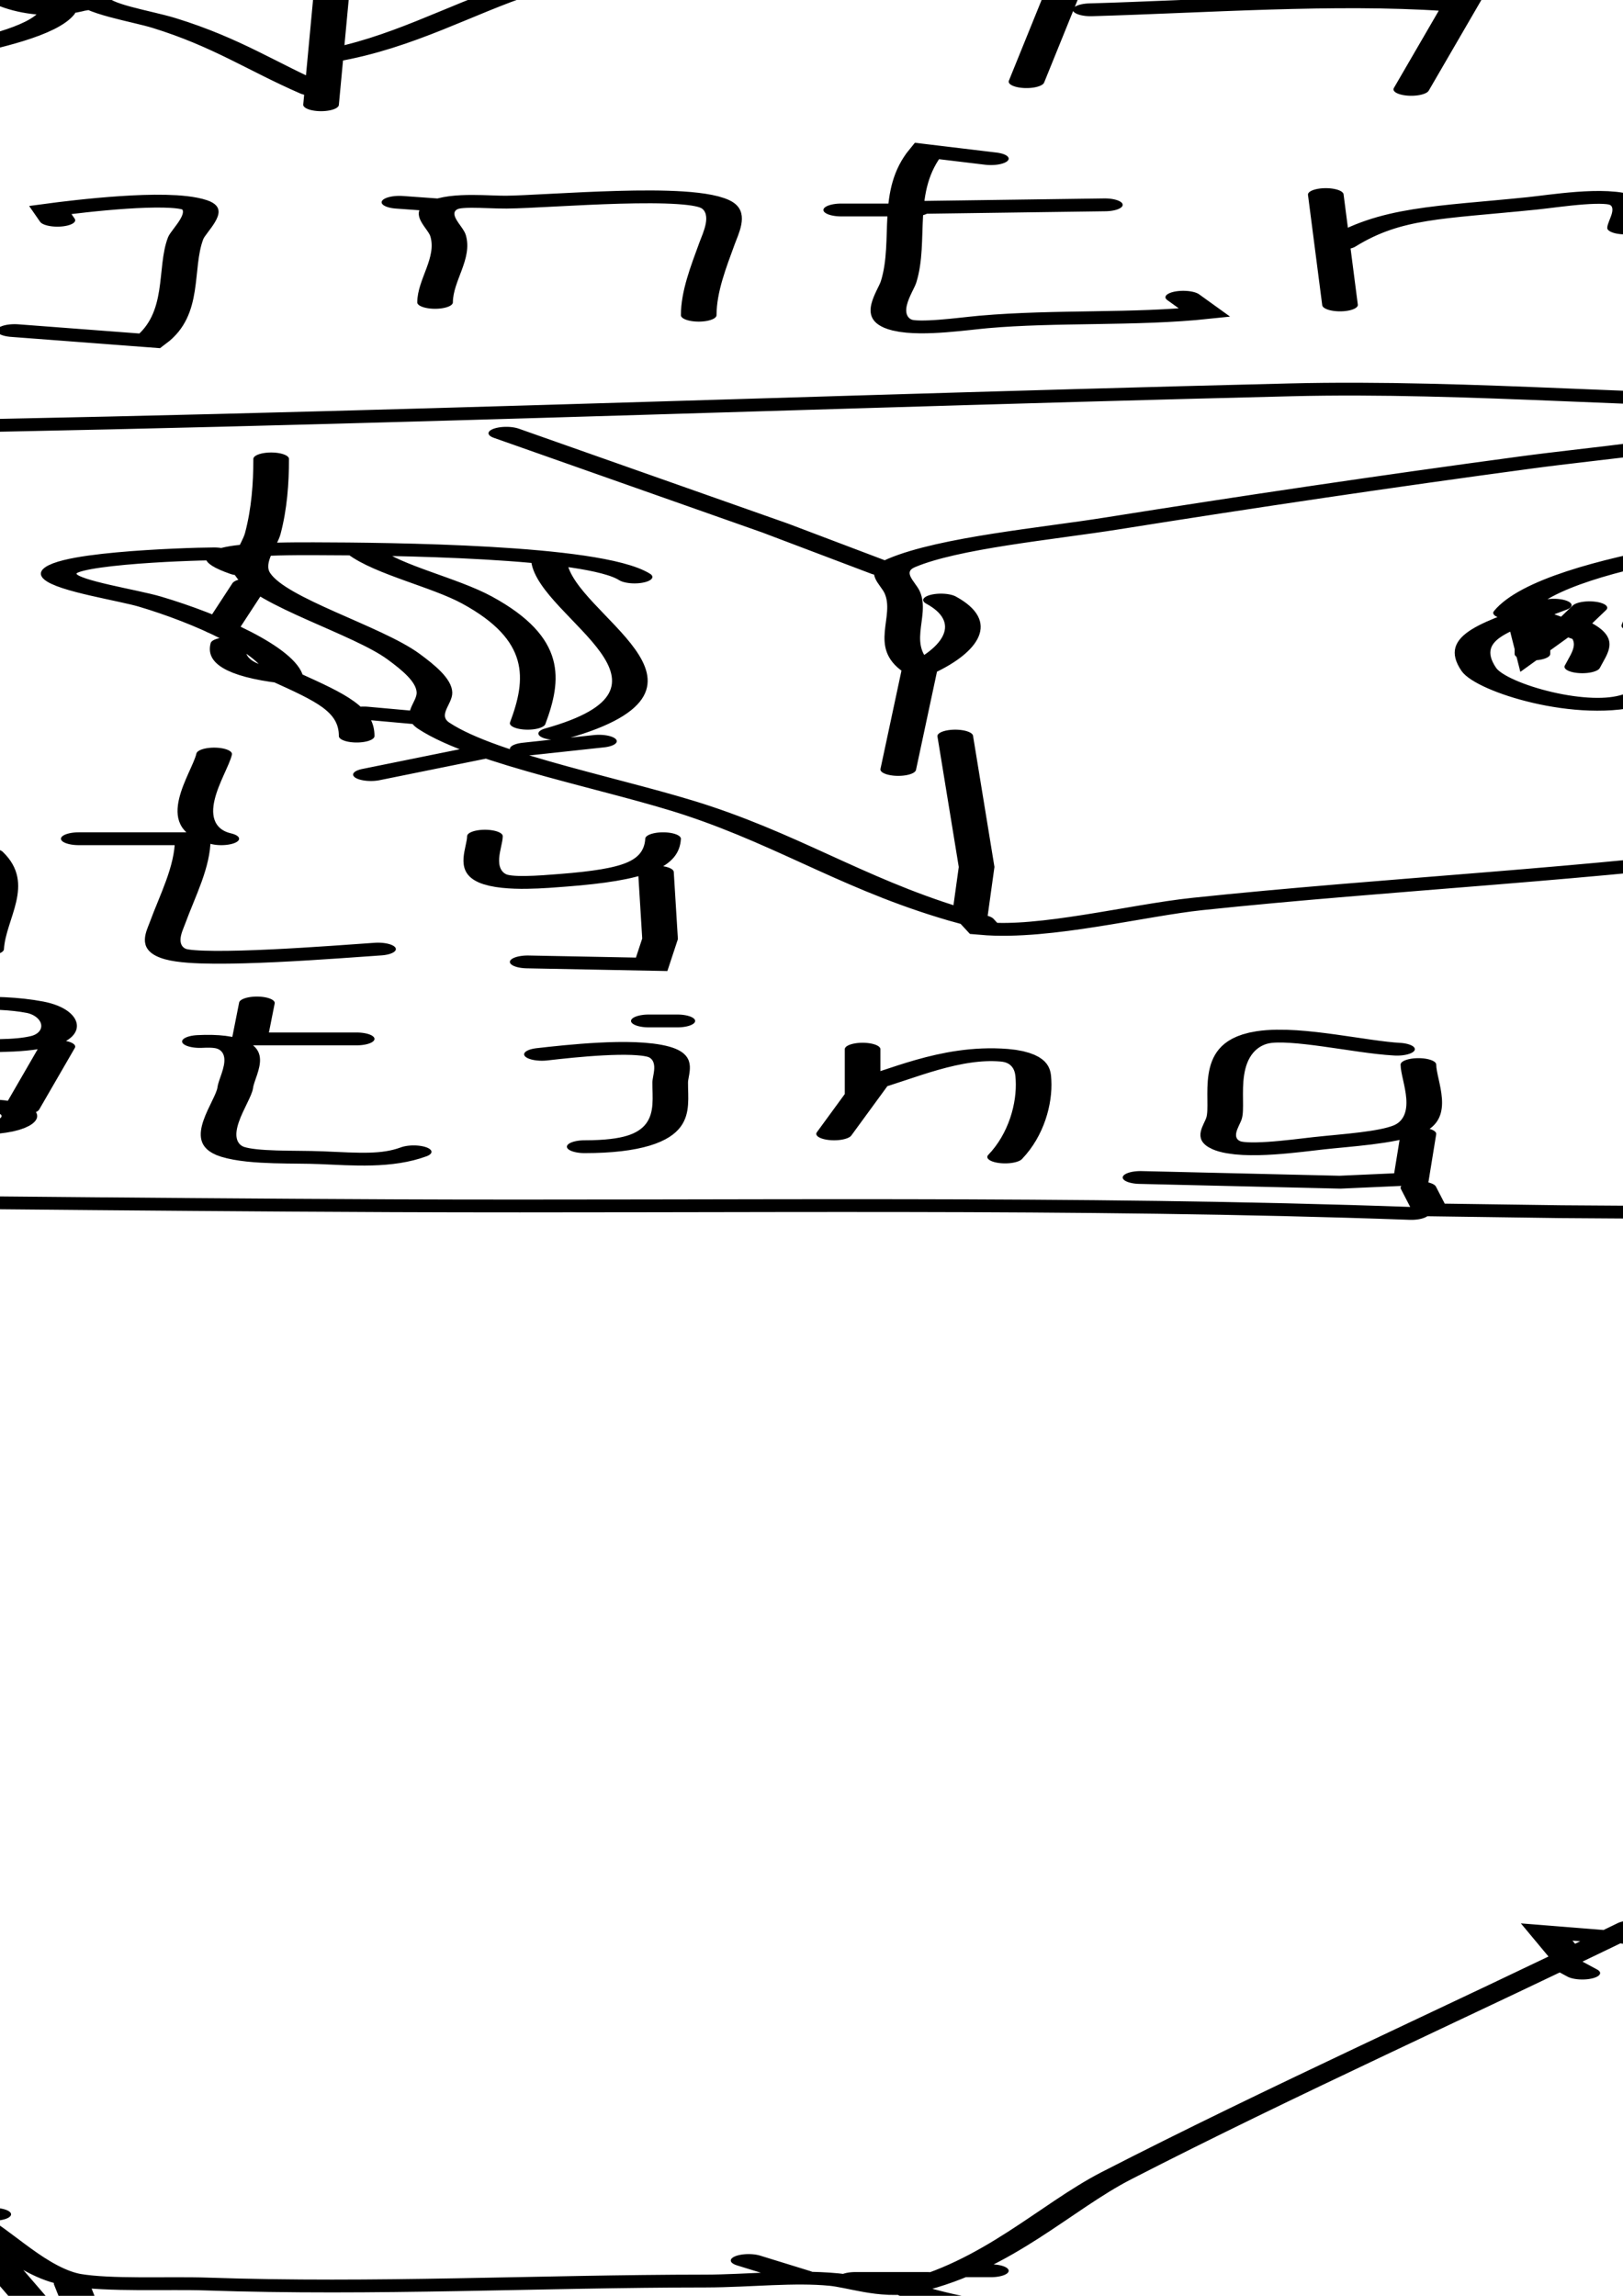 <svg xmlns="http://www.w3.org/2000/svg" xmlns:svg="http://www.w3.org/2000/svg" xmlns:sodipodi="http://sodipodi.sourceforge.net/DTD/sodipodi-0.dtd" xmlns:inkscape="http://www.inkscape.org/namespaces/inkscape" xmlns:xlink="http://www.w3.org/1999/xlink" width="210mm" height="297mm" viewBox="0 0 210 297">
  <sodipodi:namedview/><g inkscape:label="Ebene 1" inkscape:groupmode="layer" id="layer1">
    </g>
<path style="fill:none;stroke:#000000;stroke-linecap:round;stroke-width:5.0" d="M98 3L106 3M773 11C771.677 8.552 773.304 2.873 777.058 3.751C781.875 4.879 784.025 10.574 789.015 11.846C814.423 18.328 839.638 21.71 861 39C872.516 26.386 889.195 16.243 905 9.9C908.435 8.522 917.891 2.513 921.142 5.647C925.058 9.421 924.218 21.027 923.911 26C923.775 28.206 922.546 32.175 925.333 33.227C930.369 35.128 937.543 32.367 943 33.966C965.194 40.471 987.211 51.923 1006 65L1020 13M397 4C397 23.748 392.498 43.265 392.015 63C390.005 145.013 393.993 227.046 391.985 309C390.375 374.739 382.787 440.196 382.004 506C381.222 571.729 382.165 638.368 385.039 704C387.088 750.784 390.014 796.108 388 843C421.544 843 455.552 843.799 489 846.089C514.648 847.846 540.236 851.303 566 850.996C646.669 850.037 726.631 840.562 807 835.089C832.537 833.351 858.478 840.422 884 839.741C892.156 839.523 899.191 837.113 907 836M122 33L112 22C121.456 19.205 134.326 20.74 144 22.147C147.055 22.591 149.855 25.002 153 24.542C168.04 22.346 181.449 7.066 197 5M1 28C7.554 21.446 16.09 8.715 25 6M768 47L762 11L783 11M64 11C53.956 42.74 45.941 74.291 44.209 108C43.734 117.24 45.974 126.726 46 136C31.561 133.426 14.187 124.03 2 116M1048 11C1053.4 12.838 1056.86 16.363 1058 22C1063.34 22.779 1067.51 27.723 1073 27.294C1090.39 25.935 1107.81 12.624 1126 18C1121.79 26.808 1107.93 31.889 1099 34.562C1095.49 35.612 1088.52 35.903 1086.02 38.795C1083.69 41.502 1084.18 47.619 1083.54 51C1082.15 58.364 1079.36 65.493 1075.66 72C1057.1 104.651 1026.2 138.692 993 156.691C953.794 177.945 912.888 167.202 871 169.039C855.613 169.714 842.113 178.237 827 179.699C814.583 180.901 803.064 174.392 790.34 180.306C784.138 183.188 782.475 191.844 776 195C776.147 193.045 777.655 187.515 774.667 187.022C769.375 186.149 766.418 194.249 761 193.716C755.091 193.135 749.146 187.732 744 185.134C730.13 178.134 715.45 171.967 703 162.497C676.919 142.66 647.768 128.232 621 109.561C589.503 87.591 560.655 62.578 526 45.248C506.791 35.642 473.914 19.522 452 26C458.454 33.504 472.866 35.438 482 38.692C498.205 44.466 514.595 53.851 530 61.587C557.397 75.346 580.672 96.946 607 112.548C621.651 121.23 635.919 131.235 651 139.11C666.883 147.404 681.269 152.466 695 165C679.767 178.298 660.638 193.478 649 210L652 211M253 133L219 155C219.612 125.51 233.233 89.404 245.745 63C249.839 54.359 248.297 46.342 255.425 39.097C267.643 26.678 292.881 18.342 309 12M772 12L767 32M789 14L799 31L808 26L802 35L812 38M1056 15C1064.32 12.54 1083.98 11.804 1087 22M69 18C82.102 19.034 100.478 15.941 112 23M816 18L808 26M1039 18C1045.65 19.522 1051.52 26.192 1058 22M151 19L149 24M63 21C59.693 54.213 50.998 86.244 51 120C51 126.135 53.667 133.125 52.929 139C52.355 143.571 47.833 147.239 51.773 151.667C54.909 155.192 64.472 153.534 69 154.53C74.414 155.721 90.839 166.213 95.247 163.84C98.434 162.124 100.962 155.882 103.13 153C108.434 145.953 114.16 140.514 121 135M442 24L452 27M1055 25C1064.01 31.413 1073.94 36.509 1085 38M1086 25L1086 37M150 26C145.211 31.389 139.901 43.651 138.863 50.91C138.416 54.034 140.488 56.759 140.138 60.004C138.836 72.062 136.041 83.99 134.272 96C133.15 103.612 133.316 112.463 129 119C123.185 99.326 134.466 74.62 137 55M259 35L269 26M1051 26L1026 44.511L1010 55M738 84C732.273 84.016 727.901 84.465 724 89C735.533 94.055 741.308 83.542 747.73 76C762.391 58.781 781.927 46.741 798 31C801.42 37.233 795.806 40.584 793 46L807 39M894 34C901.594 29.811 911.895 31.107 913 41L894 35C885.546 50.875 896.849 49.681 907 58L899 64L904 60M126 41L145 32M890 48C885.341 54.519 872.707 77.468 862.319 73.307C859.425 72.148 860.384 68.332 860.805 66C861.956 59.62 861.588 43.85 866.318 39.449C872.698 33.513 883.366 43.493 889 46M862 38L864 40M860 39L855 43M245 43L251 42M914 42C917.493 54.153 932.658 55.688 932.985 71C933.467 93.599 916.402 110.263 897 118.573C882.239 124.895 866.992 125.833 852 130.749C839.479 134.855 827.116 142.748 817 151.084C811.788 155.379 804.992 159.859 802 166C813.611 165.48 823.129 154.75 834 151.103C840.777 148.83 848.195 149.096 855 146.907C883.66 137.691 919.294 117.939 936.492 93C945.568 79.838 949.559 57.829 934.999 47.055C931.519 44.48 926.521 41.642 922 42.322C909.835 44.152 908.485 61.27 922 53M253 44L248 51M141 46L141 55M793 46L752 89M903 47L911 49M235 48L248 51M245 51C241.262 67.486 229.248 82.531 224.205 99C219.885 113.111 216.486 127.447 214.08 142C212.933 148.94 213.491 157.429 211.312 164C208.259 173.209 200.313 180.774 196.66 190C194.958 194.297 192.901 198.928 198.058 201.702C204.22 205.017 207.529 197.646 209.629 193.001C215.596 179.797 228.559 166.335 241 158.931C247.565 155.023 256.944 152.934 261 161M251 51C258.9 55.314 271.958 54.772 281 56.285C299.796 59.433 320.495 63.241 338 71M894 54L900 60M258 55L325 96M911 55L908 58M860 90L898 65M779 74L822 79.168L846.896 87.968L859 74M798 76C804.263 80.791 824.216 86.641 832 85M858 79L855 94L848 89M375 85L392 86M742 85C744.898 88.427 744.524 93.148 747.028 96.143C751.388 101.357 760.579 99.241 762.678 108.001C766.037 122.021 747.695 138.234 742.309 150C735.728 164.374 741.538 170.191 744 184M388 87C381.65 92.218 371.268 97.414 363 98M833 87L836 86M55 137C67.734 119.486 77.08 98.659 97 88M744 99C741.788 103.742 734.403 113.069 728.109 109.929C722.844 107.303 723.938 99.635 729.055 97.603C734.484 95.448 740.407 98.931 746 97M366 99C353.239 134.057 341.86 168.917 331.573 205C326.774 221.831 320.288 240.515 318.674 257.981C318.048 264.754 327.599 262.785 332 265.228C337.262 268.15 341.124 273.373 344.799 278C346.969 280.731 350.532 284.162 348.339 287.83C337.332 306.241 322.793 323.583 311.228 342C303.723 353.951 295.858 371.19 283.829 379.216C278.344 382.876 275.932 377.232 270.985 375.653C266.756 374.303 262.104 375.49 258 376.721C237.575 382.848 216.629 394.714 198 405.098C192.48 408.175 181.07 413.664 177.904 419.21C175.897 422.724 177.998 429.967 178 434C178.005 446.161 173.509 460.189 177 472L191 462C189.085 466.942 185.771 472.119 180 471M312 242C311.492 228.214 317.104 212.966 321.33 200C327.454 181.211 333.127 162.129 341.091 144C344.901 135.326 349.361 119.739 358 115M129 119C129 129.278 128.013 146.755 133.028 155.83C138.904 166.464 151.825 171.066 160.985 177.789C172.696 186.382 178.194 195.797 193 200M68 152L97 120M21 135C11.854 144.372 14.293 150.86 11.214 162C9.439 168.425 5.229 173.331 2 179M47 137L48 139L53 138M11 149C4.716 145.039 6.882 135.593 15 142M48 139L50 145M128 140C126.361 148.796 126 157.076 126 166C126 168.787 126.957 174.07 124.972 176.353C122.631 179.047 118.001 175.377 115 176.356C110.672 177.769 107.178 182.933 104 185.981C100.387 189.446 87.136 204.64 81.527 200.212C78.02 197.444 81.559 191.968 84.133 190.059C88.689 186.683 91.9 187.742 96 191M49 148C42.902 156.539 27.93 175.79 43 181L45 177M1 149L7 149M115 175C103.844 167.211 116.542 157.294 125 152M64 155C61.852 163.281 52.24 169.889 54 179L63 172M218 156C215.602 163.172 214.284 172.534 216 180M599 169C597.945 167.582 596.611 166.198 595.688 164.69C588.097 152.281 615.08 157.854 609.863 167.511C608.124 170.73 603.243 169.608 600.424 170.944C594.227 173.883 591.272 178.559 590 185L606 172M213 162L215 162M93 165C91.293 172.263 80.15 180.425 87 187M96 165L107 171M802 166C797.544 169.629 792.576 172.944 792 179M211 170L211 186M105 171L95 189M311 195C300.883 199.034 291.981 205.684 284.17 213.286C281.224 216.152 277.226 223.421 272.83 223.898C260.618 225.224 256.751 214.033 263.015 206C272.564 193.756 291.557 172.786 308 171M789 180L787 178L791 176M35 177C30.375 178.705 5.062 181.912 13 191M560 202C555.757 198.927 561.016 195.007 564.001 192.76C571.487 187.124 581.684 179.662 591 178M33 179L33 189L42 181M777 187L787 180M43 181C48.29 190.963 35.608 208.002 25.004 209.127C12.599 210.443 21.327 195.875 25 192M78 184L83 184M680 192L696 184M814 196L830 202C821.576 204.419 811.682 198.847 805 194C837.347 164.966 884.967 204.079 917 213C913.887 214.812 913.113 214.812 910 213M215 185C225.366 197.72 242.523 207.368 256 217M590 185C581.58 194.526 579.176 205.004 574.996 216.999C573.69 220.746 570.722 224.13 570.144 228.039C567.925 243.059 571.387 260.626 571 276C591.824 272.975 614.946 257.366 628.83 242C631.137 239.447 643.067 228.256 640.824 224.698C638.937 221.703 629.84 230.826 626 230L648 209M81 186L81 190M691 187C686.059 197.595 674.071 205.704 666.039 214.004C646.181 234.525 627.512 258.555 603 273.529C592.897 279.702 577.487 286.13 566 280L571 276M573 198L581 194M764 194C768.223 196.349 771.652 197.391 776 195M779 195L805 194M209 195L213 209M441 231L471 240C469.433 234.139 458.207 231.115 458.207 226.96C458.207 222.063 473.309 215.338 477 212.709C486.604 205.869 499.692 196.464 512 195.731C523.306 195.057 539.922 205.972 548 213C538.586 222.836 519.157 238.723 516 252C531.548 250.407 555.645 233.016 565 221L549 213M773 198L770 205M192 200L189 218L178 218M533 202C539.416 198.708 549.328 200.918 556 203M830 202C842.524 204.871 855.212 209.126 868 210.636C872.932 211.218 877.973 209.692 883 210.17C890.367 210.87 900.319 214.51 907 211M555 203L551 209L542 207M203 204L199 220L208 207L204 204M208 207L211 207M655 208L657 207M551 209L551 211M872 211C881.237 217.123 906.26 222.175 917 219L915 216M650 212L641 223M917 213C929.077 214.626 940.885 218.226 953 219.714C966.194 221.334 979.342 220.809 992 225.929C1008.14 232.456 1022.83 244.818 1037 254.72C1049.59 263.516 1064.26 278.843 1061.78 296C1059.71 310.346 1039 326.746 1027 333.088C1014.29 339.803 997.093 343.734 983 340.5C973.9 338.412 965.355 332.849 956 332.093C942.686 331.018 934.16 334.888 923.004 341.731C919.946 343.607 917.284 347.166 913.911 348.323C906.721 350.789 899.678 347.196 893 352L896.708 367.714L915 385L873 413C879.98 423.609 890.612 436.921 905.911 434.995C911.738 434.261 918.157 428.308 924 426.334C929.911 424.337 940.634 423.507 944 418C933.15 415.417 920.755 417.07 910 419.499C906.831 420.215 900.802 420.719 898.732 423.514C897.096 425.724 898.707 429.525 899 432M151 214L146.343 223.586L131.523 235.286L127.387 247L104 272M126 230L148 216M256 217C253.217 220.897 244.553 231.688 247.133 236.698C250.979 244.166 266.645 244.481 265.767 256.001C265.468 259.93 262.912 263.111 260.406 265.957C258.052 268.63 255.386 270.806 252 272.03C231.129 279.578 219.946 247.14 242 244C242.573 256.34 257.02 261.32 259 247M195 230C192.795 228.075 188.604 224.878 189.792 221.361C191.038 217.673 196.047 222.04 196.674 224.044C197.71 227.358 195.183 234.2 195 238C201.343 237.352 204.31 231.649 208 227M917 219L919 219M200 220L197 223M195 238C191.521 241.477 188.134 245.175 184 247.892C160.6 263.268 157.943 222.225 180 223M140 224L142 226M50 233L47 232L66 225M272 225L259 245M275 225C284.856 231.269 299.501 238.95 311 241M199 228L197 234M586 268C594.163 257.169 609.876 230.02 625 230M923 247C922.571 243.994 922.304 240.968 923.232 238.005C928.317 221.771 961.416 236.799 944.891 252.863C942.901 254.798 940.6 255.924 938 256.801C934.102 258.116 930.07 258.576 926 259C925.672 255.865 925.855 248.853 921.775 248.086C916.427 247.08 905.41 256.205 901 259.1C883.746 270.43 860.331 277.475 846 293C865.369 303.337 884.677 283.321 892 266M49 234C41.84 240.531 23.914 256.136 14 255C21.583 244.705 35.189 238.376 46 232M940 234C945.491 241.813 942.904 247.557 938 255M917 247C915.24 241.316 917.195 237.644 923 236M97 252C101.985 241.537 118.272 237.365 129 238M246 237L234 245M55 299C41.534 299.278 21.504 309.091 9 304C17.847 285.088 21.901 263.622 43 254.504C51.407 250.871 60.384 251.498 69 248.957C73.029 247.768 90.041 236.326 92.933 239.708C94.981 242.103 92.473 248.089 92.599 251C92.982 259.863 101.151 277.045 95.397 284.856C87.802 295.164 68.307 292.751 58.09 297.546C51.561 300.609 45.255 309.946 40 314.961C29.546 324.936 15.229 336.113 2 342M243 240L243 243M471 240C477.968 245.768 486.548 251.229 495 254.536C500.854 256.827 510.073 257.974 514.721 262.328C519.235 266.555 518.775 274.371 519.039 280C519.708 294.218 521.992 304.838 512 317L510.961 297L509 261M516 252L513 255M926 253L931 258M14 255L2 264M566 280L544 289L552 268L537 258C546.513 251.158 552.258 258.081 555 267L570 270M257 257L260 265M537 259C534.39 261.753 530.901 264.945 530.608 268.999C530.118 275.786 537.613 279.39 543 277L543 265M507 260L429 312.424L405 333L391 345M885 279L925 260M554 266L552 268M305 288C308.176 283.736 307.52 279.207 310.13 275.167C311.991 272.285 324.461 272.457 325.079 276.314C326.007 282.114 309.032 289.356 305 288M572 272L577 273M316 274L311 284M1069 275C1071.54 288.679 1078.26 310.823 1070.82 323.895C1065.6 333.083 1039.73 336.325 1030 338.257C1012.56 341.721 995.987 351.544 978 351.985C957.861 352.48 937.942 342.94 918 349L935.031 367L939.437 386L944.277 396L945 417M543 277L548 278M551 279L554 280M61 296C64.126 289.298 72.353 281.329 80 280.218C88.812 278.937 101.1 285.961 99.656 296C98.34 305.142 91.955 314.193 87.424 322C74.73 343.872 58.88 359.462 42.076 378.001C36.512 384.138 31.118 399.467 23.815 402.914C18.973 405.198 14.616 397.992 12 395L2 406M169 378L174 379L168 402C176.338 399.729 183.894 390.856 189.996 384.961C201.345 373.997 211.341 361.538 222.09 350C229.443 342.106 238.285 334.91 243 325C215.911 331.212 200.666 361.232 177.576 374.192C164.177 381.712 148.245 379 133 379C119.119 379 104.414 380.066 95 368C102.329 363.129 106.089 355.284 112.039 349C131.211 328.754 148.816 306.28 173 291.8C183.327 285.617 199.509 276.764 211.999 281.109C219.381 283.677 223.158 291.711 229 296.536C239.409 305.133 250.171 304.618 251 319C257.318 317.142 266.916 308.63 273.772 311.607C279.974 314.301 277.336 334.911 279 341C289.331 334.654 303.815 325.857 306.61 313C309.16 301.27 299.314 291.265 289 288.092C273.696 283.383 257.918 285.79 247 299M292 289C296.587 285.244 300.434 283.079 306 286M878 286L888.671 291.314L898.194 312L907 342C896.872 340.194 887.533 333.654 878 329.927C867.994 326.015 857.395 327.487 847 327.74C843.849 327.817 840.001 326.398 837 327.198C827.057 329.845 822.217 341.427 813 345L817 343M813 345C796.679 360.033 774.796 370.009 752 367.83C737.912 366.484 725.264 360.66 711 361.015C701.713 361.246 692.412 363.528 684 367.12C682.133 367.917 677.373 369.548 676.346 366.643C675.034 362.935 681.633 358.765 684 357.015C693.461 350.018 703.057 343.347 713 337.053C734.168 323.654 756.15 310.995 779 300.694C787.626 296.806 797.598 290.248 807 288.78C818.821 286.934 832.833 293.992 845 294M300 293L305 289M543 290L532 302C537.343 302.731 542.084 299.611 542 294M870 295L879 294M862 299L839 326M532 302L521 308M10 305L1 308M7 308L1 333M512 318L506.351 341L475 373C480.037 373.295 483.857 369.582 488 366.953C497.065 361.201 510.211 355.52 508 343M250 319L243 325M281 334L280 335M865 344C856.11 337.63 847.088 345.894 839 350L838 349C841.46 340.747 847.403 334.407 857 334.59C866.935 334.78 870.453 347.721 866 355C868.694 356.107 872.372 355.82 874.701 357.617C877.31 359.63 877.892 362.965 881.058 364.487C884.725 366.249 890.465 365.663 892.972 369.419C894.749 372.081 896.898 385.484 891.852 385.694C885.155 385.974 877.142 375.929 874 371C863.921 379.664 859.257 397.566 856.575 410C855.606 414.491 853.032 421.606 856.553 425.57C861.968 431.665 872.325 429.13 879 428M818 339C820.885 340.154 819.53 338.486 820 336L821 336L822 336L823 336M815 340L818 339M279 341L287 376M5 342L43 378M907 342L910 347M868 343L885 349L877 352M850 350L864 345L865 354M893 352L888 349L896 349M916 348L918 350M885 349L888 349M839 350C835.181 358.232 837.173 367.913 848 368.694C852.656 369.03 857.337 366.407 862 366C860.731 375.503 846.922 385.277 860 392M856 350L862 352M839 352C846.387 364.734 851.529 364.673 860 352M843 360L857 355M1 357C1.855 366.735 8.386 374.42 14 382L25 372M866 357C864.213 365.589 874.148 364.407 869 357M792 361L783.889 371.015L786.424 389L794 432L834 398.946L853 383M838 363L841 361M872 362L876 363M837 363C829.517 369.027 814.569 374.287 810.194 383.04C807.124 389.182 808.903 401.857 808 409M865 363L862 366M874 364L874 371M735 366C725.446 371.099 709.594 369.637 699 369.235C693.773 369.037 689.49 370.038 685 367M775 367L783 370M1 369C2.671 375.297 5.498 386.907 14 383M677 369C673.865 378.03 660.638 384.782 653 390M475 373L412 429M177 376L174 379M43 378C57.816 392.816 75.052 404.832 93 415.6C100.899 420.339 109.824 426.364 119 428C118.179 412.177 101.689 400.327 101 385C107.349 389.567 111.697 396.336 118 401.1C130.421 410.488 154.652 415.389 167 403M166 380L163 405M287 380C287.008 392.356 289.047 408.055 295 419L306 414C301.866 411.39 299.393 412.324 295 414M97 381L100 385M757 410L724 385C734.107 381.804 746.133 383.033 752.945 392.015C755.959 395.99 760.692 405.198 755.682 409.396C748.495 415.418 732.518 406.505 724 409C727.913 413.344 731.899 413.722 737 411M14 384L25 391M9 385L2 396M711 385C721.203 387.227 740.437 398.221 743 409M718 387L724 385M915 385L937 386M15 386L12 394L18 388M928 387C931.62 390.162 935.62 390.98 940 389M655 390C665.069 395.812 679.699 398.72 691 401.599C695.861 402.837 699.851 404.417 704 401C700.001 398.135 697.443 397.878 693 400M445 478C462.94 466.167 482.636 460.745 502 452.714C520.076 445.218 537.385 434.87 554 424.576C570.796 414.168 589.993 393.875 611 393.354C630.027 392.882 651.225 400.588 670 403.753C676.224 404.802 687.99 411.21 690 402M724 393C721.179 398.593 710.058 400.565 704 401M306 414C323.947 406.065 342.398 400.683 362 397.59C369.629 396.387 378.921 394.222 386 398M599 400C617.936 403.516 637.799 406.311 657 408C664.843 408.69 672.039 412.007 679 407M710 401L723 408M824 459C814.033 458.816 822.029 449.295 824.975 445C831.007 436.208 837.821 427.991 843.565 419C847.242 413.243 850.869 405.352 857 402M703 404C707.847 408.113 713.115 410.092 719 407M166 407L175 419M690 408C720.811 416.679 752.311 429.563 784 433.046C795.565 434.316 807.717 439.214 809 452C803.441 449.116 794.513 443.596 794 437M165 409C164.668 416.729 163.67 425.939 174 419M304 411L311 411M573 413C571.821 410.685 571.303 409.97 574 410M757 410L785 431M494 453C515.729 434.48 545.007 423.324 570 410M808 412L807 413M299 455C300.21 459.092 298.768 465.317 301.603 468.682C305.71 473.557 327.45 472.719 334 473C329.933 454.018 317.832 446.096 300 454L294.925 435L285.752 422.015L291 416M295 419L286 424M127 433L139 442L127 454L122 433L142 421M944 422L938.942 447.995L935 461C937.806 458.597 938.342 457.455 937 454M885 427C888.992 424.049 892.098 423.304 897 424M188 487C192.517 479.653 197.075 469.691 202.572 463.326C208.329 456.659 218.507 452.927 226 448.576C244.366 437.91 261.822 424.109 284 425M119 428L121 432M807 428L807 442M150 429L139 442L150 449C139.012 455.684 130.045 456.426 130 472M887 430L898 446C904.091 442.514 908.585 447.163 914.847 446.383C921.14 445.598 913.043 440.536 911.001 439.928C908.073 439.057 906.336 437.964 904 436M292 431C287.677 437.79 283.522 445.377 280.865 453C280.124 455.125 278.095 460.122 281.333 461.211C286.18 462.843 294.321 456.348 299 455M794 432L794 434M909 435L912 438M114 448L110 448L121 437M901 437L901 443M896 442L900 439M150 441L146 444M2 454C3.876 450.68 17.761 440.096 19.079 449.228C20.014 455.713 6.84 462.911 2 465M116 446L117 446M145 446L143 449M898 446C898.001 451.385 897.798 463.247 901.059 467.556C906.714 475.026 919.588 475.533 923.396 486C927.279 496.672 912.399 511.244 905 517C901.97 512.571 900.055 507.825 895.985 504.13C880.22 489.819 860.427 503.749 844 510.203C837.925 512.59 820.278 515.345 819.993 523.016C819.654 532.143 821.984 553.342 829.225 559.667C832.072 562.155 835.581 561.339 839 560.87C852.292 559.044 856.135 551.685 858 539C852.375 539.001 833.202 538.555 830.328 544.433C828.291 548.6 831.349 554.113 829 559M918 446L934 454M110 448L98 461M150 449L152 449M810 453L812 463L818 458M126 455L117 464M199 456L191 462M898 456L894 464L899 464M127 458L130 465M464 466L462 459C466.556 457.865 469.34 459.211 473 462M823 460C821.84 474.572 813.472 491.57 816.633 505.985C817.616 510.463 821.069 513.046 823 517M933 461C930.34 500.378 917.225 533.164 877 546C872.074 537.461 868.422 538 859 538M480 462C487.903 468.047 498.891 470.365 508 474.281C545.886 490.568 587.49 495.639 625 512.619C636.393 517.776 647.074 523.317 657 530.989C660.744 533.883 665.884 539.618 671 538.233C709.515 527.809 742.814 501.055 777 481.861C785.079 477.325 792.89 472.342 801 467.861C804.426 465.968 808.333 463.182 811 467M902 462C913.102 465.85 920.716 464.486 932 464M893 465L880 496M182 474L178 481L200 466M188 468L191 471M465 470C465 501.923 466.662 533.321 471.576 565C473.056 574.548 473.237 584.74 476 594C481.227 592.28 488.746 586.436 480 583M901 471C900.999 480.901 898.754 493.23 894 502M1 472L7 492C11.981 489.5 23.555 484.273 28.945 487.042C34.701 490 34.878 499.638 37.312 505C42.268 515.915 50.138 528.033 60 535C61.323 529.01 57.137 526.797 52 525M177 472L171 479M470 473C470.08 497.029 476.296 522.288 480.247 546C481.988 556.449 485.822 571.736 483 582M335 474C348.573 482.245 365.945 490.989 382 491M31 485C45.139 481.025 64.385 476.32 79 478.755C83.131 479.443 94.514 481.615 93.168 487.911C91.124 497.473 75.061 492.133 69.109 494.603C61.408 497.8 65.191 515.938 67 522C75.337 513.594 83.461 505.2 92 496.989C94.99 494.114 99.951 488.347 104.79 490.329C113.076 493.722 119.846 516.688 131.985 512.928C136.748 511.453 149.387 497.885 144.381 492.742C138.475 486.675 125.877 494.282 121 498M338 478C344.257 491.001 336.722 506.548 339 520C344.521 515.793 350.34 510.983 352 504M178 481L170 490M473 483L475 484M7 492C7.363 499.941 12.251 507.867 1 508M324 493C311.846 501.2 298.498 511.937 290 524M813 494L815 496M887 500C888.562 503.277 890.448 506.224 894 504M345 501L341 503M892 507L896.428 516.019L896 535M320 522L338 509M817 510C813.779 514.353 811.17 520.893 819 520M891 512L874 539M858 537C857.997 532.587 852.904 517.527 855.121 514.708C857.132 512.151 862.334 516.04 863.956 517.39C869.796 522.252 870.941 529.824 871 537M132 514C136.446 517.389 151.663 517.915 153.263 523.278C154.897 528.755 144.889 537.394 141.715 541C129.229 555.181 113.596 569.832 95 575.38C89.946 576.888 83.779 574.124 79.333 575.774C76.285 576.905 77.852 581.837 78.854 583.926C82.007 590.494 91.686 582.799 96 580.782C109.987 574.243 126.956 574.313 142 571.576C146.256 570.801 156.505 570.01 159.289 566.436C162.211 562.684 154.997 550.922 155 546M819 514L819 518M824 519C826.001 525.584 826.917 532.065 823 538M813 520L796 547C805.657 550.417 814.727 544.998 824 543M338 521C335.016 532.774 338.083 552.45 344 563M67 522L61 530M2 528L46 523M782 528L810 523M66 525C68.901 530.407 74.675 549.996 71.883 555.714C68.246 563.163 56.78 570.724 51 577M798 526L806 530M808 529L820 535M193 622L187 622C191.774 613.743 200.568 607.193 205 619C212.282 613.216 218.124 607.601 213 598L202 606C196.608 595.889 191.969 583.765 198.45 572.444C200.437 568.974 209.433 567.03 213 565.247C224.572 559.461 234.376 551.507 246 545.752C254.266 541.66 268.31 531.502 277.941 533.407C283.809 534.568 282.711 550.008 284.88 555C290.601 568.172 304.455 569.204 313 579C324.675 571.294 342.498 570.679 356 567.651C359.654 566.831 369.183 563.671 371.393 568.318C373.592 572.941 369.504 581.13 368.95 586C367.182 601.527 365.969 617.392 366 633M59 535C59.001 544.885 62.612 550.858 68 559M75 536L70 539M60 545L68 540M670 541L674 635L671 724M258 542C261.74 549.008 259.7 558.251 260.039 566C260.743 582.066 274.325 613.224 255.999 623.347C245.969 628.888 232.09 619.736 222 618L208 642L210 640M824 543L829 545M59 545L46 557L53 556M291 553C295 548.211 311.241 538.785 314.211 550.055C315.576 555.232 310.021 561.447 307 565M876 546L854 555M791 551L786 561L782 557L796 548M785 561C781.608 564.886 777.462 569.437 772 569.876C766.773 570.296 759.495 566.252 761.762 560.055C764.285 553.157 779.626 550.859 786 550M199 570L201.024 556.643L209 555.957L230 553M158 556L186 577C186.926 582.609 190.914 583.074 196 583M74 558L77 574M68 560L73 566M788 561C799.347 563.936 818.682 567.81 829 561M829 563C830.616 567.777 838.726 580.9 835.303 585.363C831.374 590.485 819.761 594.315 814 597.244C797.962 605.397 782.173 613.725 767 623.435C742.28 639.254 720.662 659.57 699 679.17C690.491 686.869 682.292 700.099 672 705M186 577L197 573M327 575C333.769 578.612 346.227 573.066 351.393 577.042C355.299 580.05 349.726 587.958 348.258 591C342.477 602.983 338.814 619.704 339 633M172 583L182 578M312 578C308.838 584.06 312.532 587.203 316.336 592C325.251 603.243 330.244 615.406 338 627M284 581L310 580M180 582L185 582M485 583C496.426 586.306 511.025 589.3 520.981 595.969C523.75 597.824 529.731 604.014 529.083 607.786C528.435 611.563 520.792 611.476 518 612.789C507.963 617.51 498.093 630.326 488 621C496.308 613.126 486.359 601.91 477 600L478 610L485 606M198 584C204.088 588.161 211.718 589.698 213 598M191 585L194 589M486 590L502.544 600.228L502 620M483 592L484 601M489 592L485 594M477 611L455 606C460.37 599.405 466.704 595.907 475 595L476 599M194 596L194 611M504 600C509.734 601.039 517.208 605.858 520 611M54 642C48.573 646.235 27.68 650.367 21.289 647.012C16.234 644.357 15.599 638.764 12.277 634.715C10.099 632.061 3.842 628.572 3.952 624.871C4.288 613.574 25.333 599.489 35.96 603.603C41.603 605.788 46.032 615.075 49.086 620C54.261 628.348 52.196 636.249 56 644C69.948 636.062 90.576 640.178 100.471 653C105.211 659.142 106.374 667.037 111 673M519 607L525 604M48 617C49.984 614.025 51.636 609.831 54.519 607.619C57.592 605.259 61.545 607.245 61.744 611.044C61.978 615.518 58.17 620.321 56 624M202 606L198 610M455 606L455 617C459.625 619.157 474.714 632.669 472.655 638.681C471.711 641.44 461.125 641.128 458.015 644.056C445.039 656.272 429.242 670.461 419 685C434.78 693.421 448.033 678.053 440 663M514 606L504 610M491 607L502 607M202 608L202 612M454 618C439.806 624.635 427.919 637.003 417.004 648.001C412.267 652.773 408.861 658.549 403 662C402.014 655.233 406.99 649.169 410.898 644C420.385 631.454 436.788 611.226 453 608M484 609C483.929 621.863 480.556 624.731 471 633M469 610L458 617M478 612L481 624M205 613L210 615M213 613L221 617M360 613L364 623M497 623C495.867 618.161 496.146 615.962 501 614M493 616L495 618M480 617L483 617M546 659C537.799 655.906 526.687 653.118 518 655L559 665C550.512 674.64 539.92 681.797 531.807 692C528.077 696.692 523.389 701.945 526 708C536.452 691.796 548.946 685 568 685C567.826 676.825 563.893 671.841 560 665C579.24 650.502 598.619 627.36 621 618.086C627.045 615.582 642.535 620.958 646.393 626.214C649.3 630.174 646.61 636.608 646 641C644.696 650.387 643.087 659.714 641.199 669C640.408 672.891 637.959 678.004 638.502 681.96C639.149 686.668 645.748 689.379 648.999 692.17C657.804 699.728 662.745 709.237 670 718M205 619L210 635M485 621L488 621M96 647L117 629.49L126.701 624.994L132.144 630.533L146 643C149.051 640.346 153.725 636.334 157.981 636.016C164.277 635.547 161.413 641.644 159 644M502 625C501.887 630.491 502.503 647.795 494.956 648.633C491 649.072 486.498 645.499 483 644M482 626C483.275 634.308 475.002 643.407 477.644 650.941C479.051 654.958 483.433 655.015 487 654.995C497.446 654.938 507.44 654.913 518 655M492 626L485 631M4 628L8 640L12 636M470 633L465 638M602 633C614.513 641.526 626.895 644.667 632.251 661C633.353 664.363 635.57 671.224 632.972 674.382C631.179 676.561 625.666 675.691 623 677C626.322 683.038 631.343 690.539 638 684M441 659C439.912 654.429 437.53 640.202 441.603 636.774C445.684 633.34 456.343 638.729 460 641M9 639L14 642M213 639L211 641M8 640L2 645M229 642L228 643M146 644C153.35 658.018 150.252 668.989 138 678C146.469 683.264 154.514 687.119 162 694.089C166.367 698.156 171.397 706.408 177.039 708.534C183.344 710.91 183.095 701.231 188.109 700.502C201.797 698.513 214.31 712.793 218 724L215 726M619 645C618.29 653.99 614.756 669.894 623 676M49 646C43.34 650.315 36.405 651.418 30 648M95 647C91.849 649.905 84.98 654.061 85.256 658.996C85.659 666.201 96.167 670.503 101 666M770 715L775.985 674L775.068 656.603L786 653.804L821 649.576L834.802 650.603L834.246 669L824 718M580 650L599 658.258L617 670M498 651L498 652M770 655L774 657M593 658C601.427 666.434 608.678 676.291 611.841 688C614.018 696.059 611.052 702.116 602 701.944C589.171 701.702 581.65 689.343 570 687L568 729C584.853 721.984 602.373 713.234 618 703.796C624.356 699.958 631.89 695.519 634 688M944 681C944 677.114 941.742 667.659 944.042 664.603C945.808 662.258 951.347 662.611 954 662.285C960.648 661.468 982.48 656.227 986.972 662.514C991.271 668.531 987.361 684.196 986.424 691C985.184 699.997 985.032 708.984 984.17 718C983.892 720.9 984.698 725.135 982.397 727.393C978.805 730.917 970.125 727.231 966 726.36C955.798 724.207 932.086 727.668 937.322 709.148C938.482 705.045 945.548 705.363 949 705.086C961.203 704.105 972.961 700.05 985 699M564 663C573.354 668.018 590.363 669.781 601 670M1 688C13.712 688.199 4.167 669.333 11.149 665.179C16.845 661.79 20.92 665.267 20.956 671.001C21.014 680.141 20.497 691.887 16 700C11.471 695.937 7.112 693.537 1 693M868 715C881.981 729.11 907.873 689.165 885.999 684.189C881.806 683.235 877.29 682.858 873 683.039C868.14 683.244 862.642 683.627 858 685C852.104 663.502 874.619 665.691 888 664M1012 664L1012.1 683L1012 725M1 669L20 675M108 671L102 671L107 669M97 670L86 678M99 671L102 671M104 673L97 682M607 674L618 675M1014 682L1044 675.573L1054.98 675.618L1056 692L1056 736M23 677L62 690C59.998 692.166 58.041 694.827 54.961 695.397C51.639 696.011 47.37 693.818 45.028 697.318C42.095 701.701 40.048 724.185 46.147 726.306C49.313 727.408 53.856 725.44 57 724.801C66.576 722.855 77.264 720.934 84.956 714.482C94.358 706.596 87.243 695.074 76 696.475C70.485 697.163 65.476 695.975 60 696M120 678L138 678M211 707C214.32 684.849 237.861 677.658 257 681.196C267.2 683.082 269.454 678.325 274 689C277.539 686.306 284.599 677.585 289.625 679.287C291.984 680.086 293.895 682.984 296.042 684.32C298.001 685.539 302.526 686.91 302.079 689.938C301.233 695.66 289.052 701.302 285 705M625 679L637 685M779 687C794.969 685.729 813.1 682.05 829 685M568 685L570 687M62 690C69.788 688.067 75.052 685.11 78 695M274 689C275.838 699.677 293.321 729.255 276.995 735.991C264.88 740.989 249.378 731.022 238 737L283 758.229L327 790M67 691L64 695M116 713C121.618 709.158 129.713 698.788 136.945 698.851C140.682 698.884 141.693 703.144 142.666 706C145.215 713.483 150.285 722.043 148 730L124 721C125.536 726.411 126.426 733.302 129.703 737.957C143.045 756.908 172.428 734.156 189 743L182 749C186.941 751.637 213.116 754.7 209.392 745.058C207.318 739.688 196.508 739.76 197 746L198 747L199 748M89 699L101.238 715.146L124 721M526 700L529 703M525 702L528 705M524 707C518.078 715.392 516.7 725.596 527 731L526 708M213 710C222.2 715.656 235.341 723.818 238 735M118 712L122 719M95 713L98 713M225 719C221.392 723.562 222.301 725.781 226 730L231 725M219 723L221 723M568 729C557.223 737.311 538.37 745.123 528 732M227 730L216 739M227 730L238 737M567 733L563 747L550 740M231 735L229 737M491 739L523 742C514.48 754.46 502.317 764.475 490.947 774.236C488.073 776.703 480.118 781.466 482 786M499 742L513 752M792 799L795 805C785.244 807.884 774.129 806.142 764 808.626C761.145 809.326 755.321 811.734 752.603 809.883C748.747 807.257 751.629 796.753 752.05 793C753.873 776.766 751.404 757.547 756 742L765 745M189 743L194 743M549 747C538.851 753.212 528.059 758.334 518 764.709C511.901 768.575 506.013 772.975 499 769M484 777C483.839 762.537 470.805 761.172 463 752C480.4 746.498 484.086 757.995 495 769M202 752L208 767L210 753M460 752L463 752M514 753L517 763M368 756C366.612 767.84 382.102 777.401 384.456 789C388.147 807.18 354.117 804.82 344 801.273C338.942 799.499 336.644 796.793 331 798M211 757C218.473 765.75 213.923 797.607 233 784.367C236.061 782.242 238.754 779.868 242 778M325 788L322.121 771.564L334 767.525L367 757M1060 758L1061 770L1094 769M812 759L814 802M29 784L17 772C26.691 758.825 31.758 763.498 46 762.98C50.291 762.824 53.773 760.331 58 760.062C63.071 759.741 67.887 761.944 73 762C72.938 769.497 70.03 776.533 70.029 784C70.029 787.167 71.751 791.8 69.382 794.436C66.165 798.014 59.258 796.727 55 797.749C50.044 798.939 44.071 803.273 39.044 803.037C32.801 802.744 30.426 789.851 30 785L38 792L46.213 777.015L65 762M687 801C687.024 792.232 689.771 783.821 688.826 775C688.467 771.64 685.934 766.488 688.042 763.357C689.888 760.617 694.27 762.004 697 761.946C702.869 761.821 723.257 756.59 726.687 763.318C728.452 766.78 727.068 774.249 726.576 778C725.37 787.179 724.006 796.738 724 806M814 778C821.101 765.768 827.881 766.16 841 762.421C844.089 761.541 851.432 758.17 853.933 761.604C855.648 763.959 854.057 769.222 854 772M886 760.607C890.098 760.442 911.775 762.401 913.353 766.303C915.145 770.734 911 780.777 911 786C911 790.767 913.7 799.697 910.397 803.57C905.623 809.169 889.876 809.817 883 809.985C880.064 810.057 874.104 811.042 872.029 808.397C869.455 805.116 872.054 796.79 872.576 793C874.157 781.526 869.688 761.266 886 760.607M74 761C96.003 761.26 66.91 780.537 81.015 787.821C95.769 795.44 115.875 780.784 129.956 793.225C135.307 797.953 136.493 804.176 135.829 811C135.493 814.462 132.678 819.516 137.102 821.396C141.393 823.219 156.683 818.8 158.863 814.581C161.41 809.653 153.086 804.171 149 804.247C145.008 804.321 140.87 806.115 137 807M634 769L633 765C637.233 763.414 649.39 759.403 653.292 763.028C655.603 765.174 652.391 773.184 652 776C650.358 787.814 652.051 805.504 647 816L628 812M682 762L687 763M755 764L781 763M53 764L59 766M965 764C958.76 778.077 953.551 798.29 942 809C937.365 800.961 936.44 788.219 936.039 779C935.901 775.823 937.696 769.255 935.883 766.603C933.93 763.748 928.604 765.231 926 766M744 765L754 765M451 795C437.742 790.641 425.309 768.506 447 766.174C462.162 764.543 461.078 778.563 472.015 784.427C483.556 790.616 495.187 779.408 504 773M977 785C978.07 771.902 982.031 767.544 995 766.961C997.634 766.842 1001.27 765.605 1003.68 767.067C1006.61 768.835 1008.88 777.646 1006.38 780.262C1003.02 783.774 994.489 783.185 990 783.92C985.624 784.636 981.433 784.997 977 785M1 769L17 772M135 769C141.579 772.366 148.445 775.744 156 775M1021 811C1023 804.243 1020.58 789.709 1025.6 784.6C1029.77 780.363 1038.77 782.175 1043.83 779.066C1047.08 777.065 1055.89 767.336 1059.96 773.357C1065.91 782.162 1054.01 800.98 1056.16 811C1060.07 829.237 1097.88 821.584 1110 818L1107 811M1026 772L1025 782M153 776C140.448 786.314 137.643 788.007 149 802M235 778L238 780M434 781C432.753 785.163 434.484 786.764 438 789M439 781C449.846 782.378 458.1 785.02 465 794L475 786M424 814L420 816C426.64 805.281 410.309 793.304 425.999 784.978C427.981 783.927 429.824 783.415 432 783M976 786C976 794.367 970.988 810.213 974.603 817.686C977.733 824.155 990.346 820.93 993 816M427 787C426.235 796.695 427.925 803.526 429.526 813C430.139 816.626 429.611 820.739 432.489 823.552C437.376 828.328 448.596 828.512 455 829.586C459.456 830.334 474.92 835.426 477.867 830.471C479.563 827.621 476.32 823.458 475.123 821C471.613 813.795 468.359 804.895 467 797L456 802M480 788L468 796M465 794L465 796M157 806C178.69 806.448 199.196 817.417 221 818.911C256.657 821.352 291.993 809.091 326 800M1 839C18.792 839 36.308 834.395 54 834.054C69.398 833.757 86.964 837.721 102 832.273C114.548 827.726 121.865 813.348 135 809M424 814L428 819M2 817C5.916 820.839 5.039 824.636 1 828M421 818C430.756 835.177 462.814 853.485 479 833M434 826L434 831M882 840L860 848M901 840C946.083 843.558 990.179 841.441 1035 848.92C1044.55 850.512 1077.11 849.006 1074.57 864.895C1073.23 873.3 1051.32 874.264 1056 867L1057 866L1058 866M1 845L99 844.015L240 845.961L342 844L387 844M987 844L994 886C1003.04 873.29 1013.6 867.305 1030 866M872 850C863.067 856.835 850.445 859.519 840 863.424C820.508 870.713 801.035 878.73 782 887.14C772.862 891.177 759.167 894.672 752.477 902.518C749.648 905.835 751.958 910.244 752.56 914C754.092 923.562 750.352 935.291 755 944C760.899 936.344 763.603 925.461 758 917M697 852L734.7 888.911L750 905M1071 854C1088.89 848.711 1112.45 854 1131 854M28 859C24.039 878.2 30.24 898.158 34.424 917C36.223 925.1 40.97 937.95 36.682 945.895C31.148 956.15 11.962 957 2 957M1047 860C1047.73 864.218 1048.71 867.614 1053 869M664 862C664 871.597 663.739 881.453 662.83 891C662.375 895.787 660.31 902.258 661.407 906.961C663.92 917.738 677.504 928.702 682.561 939C684.633 943.22 686.861 948.231 686.917 953C686.969 957.315 684.609 961.928 686.832 966C694.099 979.311 712.953 988.941 723.985 999.17C737.738 1011.92 747.014 1029.55 762 1041L763 1021L760 970M609 868C601.606 893.013 605 925.064 605 951C605 958.44 607.358 968.759 605.643 975.856C604.273 981.524 585.471 981.866 581.564 978.972C578.343 976.586 579.006 970.483 579 967C578.984 957.175 573.89 936.431 582.189 929.434C587.998 924.536 597.293 928.47 604 929M1049 868L1009 884.589L994.604 893.143L995.711 907L997 932M329 876C323.637 893.649 321.942 913.749 324.155 932C324.68 936.326 331.208 952.37 328.918 955.303C327.426 957.215 323.879 955.616 322 955.324C316.616 954.488 305.803 956.545 302.028 951.436C297.836 945.763 302.48 926.797 303.285 920C303.585 917.469 303.415 912.757 305.603 911.028C309.169 908.211 318.632 910 323 910M243 884C243 900.163 242.88 916.989 245.13 933C245.751 937.413 249.692 948.55 246.933 952.397C243.199 957.604 222.801 955.486 217 955.196C214.507 955.071 209.746 955.721 208.067 953.397C206.265 950.902 208.127 945.74 208.586 943C209.888 935.236 209.478 916.495 217.144 912.028C223.446 908.355 235.026 911.995 242 912M512 884C512.74 893.372 518.086 912.201 514.382 920.812C511.05 928.558 496.768 915.664 492.028 921.604C490.084 924.04 491 929.1 491 932C491 940.267 487.18 962.232 493.589 968.397C496.957 971.637 503.885 969.177 508 969M994 886L994 890M176 888L178 894M838 922C841.345 910.632 851.933 903.143 862 897.89C866.976 895.293 873.421 893.725 877.258 899.133C880.332 903.468 878.165 909.481 876.644 914C872.734 925.62 864.522 947.204 855.471 955.562C848.285 962.2 835.23 951.2 833.469 943.985C830.265 930.855 836.338 927.214 844 919M660 905C651.958 897.179 664.148 896.962 670 897.003C680.632 897.078 709.219 897.848 715 908M677 898C680.465 905.32 688.368 910.15 692.896 917C702.935 932.188 702.299 947.929 700 965M658 934C657.365 940.566 659.552 944.79 666 947C665.053 936.486 654.92 924.14 646.999 917.616C643.927 915.085 635.596 911.569 634.346 907.714C632.162 900.985 652.145 899.032 656 899M703 902C704.119 923.575 727.282 950.834 704 969M58 912L59 916L79 910.768L96 903M454 906L455 906M929 906C937.636 912.402 949.85 928.848 949 909M348 937C348 930.075 346.547 918.122 351.854 912.603C356.682 907.583 377.089 905.49 379.566 914.044C380.208 916.26 379.977 918.746 379.715 921C379.408 923.635 379.656 928.24 377.972 930.4C372.332 937.638 355.619 932.587 349.693 938.858C347.629 941.042 348.982 946.253 348.999 949C349.023 952.772 348.424 959.28 351.013 962.397C354.949 967.134 369.581 963.045 375 963M856 927C856.841 920.754 858.069 914.241 863 910C865.003 916.776 865.846 927.159 859 931M158 914L180.508 912.117L180.845 923L178 957L159 951M661 911L657 928M2 915L26 913M109.004 915.533C127.054 913.591 126.266 926.801 129.756 940C130.66 943.417 135.085 951.072 132.879 954.397C131.457 956.539 127.225 956.124 125 956.424C117.688 957.412 109.362 960.767 102.059 960.562C96.64 960.411 98.063 953.607 98.579 950C99.8 941.475 98.39 916.675 109.004 915.533M59 916L60 952M424 963C419.115 964.008 413.005 966.335 408.105 964.258C399.683 960.687 403.167 944.945 403.83 938C404.294 933.146 403.085 922.311 407.564 919.029C411.721 915.982 418.932 920.615 423 922M936 918L939 918M849 920L846 928L841 923M516 924C516 939.766 518.613 958.495 511 973M534 951C534.123 945.062 532.882 931.181 536.179 926.322C539.762 921.041 552.464 927.637 552.667 933.043C552.843 937.721 550.502 948.243 545.941 950.272C542.758 951.689 537.378 950.7 535.013 953.6C531.155 958.33 533.364 968.27 532 974C540.245 977.088 552.028 976.837 560 973M840 925L841 936L845 928M847 927C850.705 932.21 849.12 937.056 848 943M446 930C449.107 929.936 454.946 928.128 457.357 930.618C459.512 932.843 458.028 937.259 458.029 940C458.032 945.617 462.809 966.295 457.397 969.879C453.945 972.164 445.685 966.875 442 966M841 936L841 938M925 945C923.181 946.713 920.827 949.634 918.057 949.656C914.578 949.683 913.476 944.802 915.747 942.647C917.123 941.342 937.463 943.958 939.697 945.742C942.913 948.311 942.892 953.371 944.09 957C946.477 964.234 950.103 973.708 956.093 978.706C960.729 982.573 970.219 983.553 976 986.319C984.089 990.191 991.375 996.392 1000 999.076C1025.15 1006.9 1057.86 1001.25 1083 996M755 944L752 983M666 947C672.399 955.062 676.022 959.607 676 970M961 971C959.185 967.35 952.083 960.903 952.631 957.055C953.428 951.456 964.769 950.464 969 949.87C985.733 947.518 1000.36 948.298 1014 959.376C1027.24 970.13 1029.26 986.069 1029.96 1002C1030.17 1006.8 1028.26 1015.18 1030.6 1019.47C1034 1025.69 1051.22 1017.82 1056.57 1021.2C1059.45 1023.01 1056.17 1027.17 1055 1029C1050.67 1035.69 1046.43 1044.5 1039 1048M912 958L908 966L894 951C902.138 949.017 913.587 962.973 917 951M528 952L534 954M677 961L685 963M908 966L908 981M700 975L710 972M956 972L964 980M864 975C869.003 977.906 877.584 982.935 880 975M694 976L678 985M79 977C76.997 987.791 77.817 999.083 76.942 1010C76.312 1017.86 73.996 1024.75 74 1033C74.002 1038.58 74.942 1048.66 80.344 1051.97C86.117 1055.5 98.154 1049.66 104 1048M656 977C655.405 984.537 649.796 1005.33 657 1010M121 979L121 1007L143.697 1006.04L146.999 1018L145 1049M299 980L299 982M881 980C879.511 989.388 870.772 984.949 865 982M2 981L3 981M911 983C916.972 981.455 926.155 978.948 931.721 982.938C938.36 987.697 935.734 1008.52 933 1015M482 984C486.282 984 498.073 981.943 500.972 985.603C503.662 989 502 997.875 502 1002C502 1015.81 508.654 1037.53 502 1050L490 1047M923 1058C914.655 1066.24 899.627 1045.72 896.125 1039C887.087 1021.65 895.925 998.626 911 988M233 1047C239 1046.65 254.28 1054.58 258.4 1051.22C261.276 1048.88 260.847 1042.34 261.282 1039C262.828 1027.13 261.56 1013.21 245 1017C243.838 1012.96 243.038 995.709 247.318 993.603C252.239 991.182 260.657 993.985 266 994M173 1020C173.264 1013.85 172.101 1001.54 175.434 996.333C179.123 990.569 196.571 996.951 198.867 1002.1C200.325 1005.38 197.656 1009.23 196.142 1012C190.976 1021.46 183.413 1023.08 173 1020C171.406 1025.25 167.266 1038.84 170.042 1043.79C172.484 1048.14 179.618 1049.57 184 1051M947 995C963.225 1009.57 987.647 1017.5 1009 1020.28C1015.77 1021.16 1023.42 1023.29 1030 1021M288 999C290.042 995.85 296.453 994.283 297.821 999.148C299.126 1003.79 298 1010.18 298 1015C298 1025.96 300.11 1039.48 297 1050L280 1048M319 996C321.948 1008.19 332.222 1005.96 343 1002.65C345.785 1001.8 350.618 999.146 353.411 1001.07C356.788 1003.39 355.902 1010.53 355.861 1014C355.721 1025.99 356 1038.01 356 1050M436 998C436 1007.66 437.57 1017.37 436.91 1027C436.605 1031.46 434.528 1037.63 437.028 1041.78C440.322 1047.24 461.863 1050.07 465.933 1044.4C467.694 1041.94 465.989 1036.94 466.447 1034C468.18 1022.88 470 1012.41 470 1001M620 998L619 999M411 1038C409.318 1032.31 409.181 1025.28 412 1020C421.229 1035.06 402.282 1052.49 387.109 1044.57C379.252 1040.46 382.987 1018.63 383 1011C383.006 1007.57 382.548 1003.11 385.434 1000.6C389.681 996.913 400.674 999 406 999M1074 999L1064 1013L1035 1009M66 1002L78 1005M412 1002L412 1020M1 1004L1 1040M78 1005L86 1006M321 1005L323 1014L325 1006M522 1027C522 1021.66 520.358 1012.79 523.858 1008.31C528.205 1002.75 544.393 1003.59 547.486 1010.06C552.048 1019.6 550.987 1036.55 551 1047C551.005 1050.55 551.831 1055.52 550.258 1058.81C547.755 1064.06 531.97 1060.78 527 1061.09C524.906 1061.22 521.627 1062.25 520.029 1060.36C517.919 1057.85 519.621 1052.79 520.211 1050C520.839 1047.03 521.241 1041.79 523.728 1039.71C525.925 1037.87 529.505 1039.69 532 1039.89C538.025 1040.37 543.966 1038.12 550 1038M120 1008L121 1018L124 1008M575 1009C570.151 1023.32 572 1041.96 572 1057M637 1010L653 1010M694 1009C694 1013.17 692.327 1021.99 695.028 1025.4C697.138 1028.06 702.228 1026.78 705 1026.18C714.953 1024.03 718.79 1020.16 719 1010M653 1010C652.993 1021.02 650.861 1032.09 649.424 1043C649.016 1046.1 647.714 1052.71 650.603 1054.97C654.811 1058.27 673.627 1054 679 1053M1066 1011L1078 1014M2 1012L9 1012M323 1014L320 1047M876 1014C850.255 1023.71 820.608 1027.63 794 1035.42C785.51 1037.91 772.54 1047.12 764 1045L763 1042M1064 1014L1062 1019L1084 1019M575 1025C582.023 1022.35 601.797 1012.49 608 1017M969 1015L970 1015M1080 1015L1082 1017M78 1016C79.109 1023.77 79.711 1037.05 76 1044M624 1016C628.36 1027.64 624.249 1040.93 624 1053M121 1018L119 1044M977 1020L979 1021M1059 1021L1061 1020M981 1022L983 1023M718 1023L718.576 1049L717.397 1058.93L700 1058M1028 1023L1018 1037C1025.23 1046.49 1022.23 1056.12 1018 1066L1056 1071M469 1028L477 1059M1008 1034L1018 1037M551 1037L554 1037M411 1041L411 1079L379 1071M2 1058L28 1057M916 1064C931.745 1074.3 950.152 1082.32 959.307 1100.29C962.281 1106.12 952.881 1110.61 958.238 1116.71C968.368 1128.26 990.456 1136.4 984.682 1155.85C982.882 1161.91 965.156 1158.68 960 1159.29C937.038 1161.99 901.953 1171.38 882 1156C895.92 1151.89 914.392 1153.93 929 1152.91C984.727 1149 1040.22 1154.85 1096 1155C1095.29 1148.46 1089.19 1132.29 1082.81 1129.35C1078.46 1127.33 1070.53 1129.8 1066 1130.61C1050.62 1133.39 1030.02 1138.11 1019 1150M994 1076C1004.2 1075.92 1008.47 1071.42 1017 1067M992 1077C985.272 1080.13 976.123 1089.57 969 1086C976.936 1075.59 998.55 1065.64 1012 1069M1054 1071C1042.1 1082.26 1022.18 1083.03 1012 1096C1017.94 1097.74 1023.04 1095.28 1029 1095.04C1038.32 1094.66 1048.76 1096.66 1057 1101M429 1073L428 1074M196 1128C191.622 1130.37 173.532 1134.66 170.603 1128.68C167.508 1122.36 172 1109.08 172 1102C172 1095.99 170.243 1080.38 174.028 1075.6C177.086 1071.74 195.146 1073.58 198.397 1076.74C204.411 1082.59 202.298 1096.94 194.985 1100.53C189.959 1102.99 181.956 1100.86 177 1099M329 1074L329 1092L349 1089M612 1075C618.103 1074.87 625.092 1072.58 630.852 1075.65C634.815 1077.77 635.564 1086.36 631.682 1088.97C625.231 1093.32 613.288 1087.04 607.738 1092.6C603.175 1097.18 603.263 1110.87 603 1117C610.391 1117.24 618.235 1125.27 625.852 1122.22C629.432 1120.78 629.777 1115.48 625.852 1114.32C620.993 1112.88 614.247 1114.7 610 1117M662 1074L661 1088L676 1088M1050 1076L1057 1086C1050.96 1088.95 1042.18 1085.83 1037 1082M571 1085L569 1081C589.196 1070.36 579.963 1099.29 578.424 1111C577.861 1115.29 579.348 1122.18 576.397 1125.68C573.751 1128.82 569.437 1127.82 566 1127M308 1100C302.861 1099.73 289.373 1104.65 285.603 1101.93C281.556 1099.02 284.885 1081.6 288.513 1079.03C292.23 1076.39 300.608 1078 305 1078M2 1080L6 1079M221 1124L228.341 1097L232.513 1087.02L255 1079L258 1098M56.603 1082.12C58.935 1080.52 64.278 1081.98 67 1082C86.705 1082.13 88.472 1093.14 86.282 1110C85.69 1114.55 86.268 1122.09 81.852 1124.84C77.743 1127.39 60.354 1132.32 57.028 1127.56C53.408 1122.39 56.136 1109.16 55.985 1103C55.876 1098.55 52.164 1085.15 56.603 1082.12M101 1087L111.775 1082.41L116.414 1093L123 1121C131.407 1110.74 136.517 1082.84 152 1083M566 1081L569 1081M717 1081L721 1081M978 1122C979.512 1116.7 978.826 1111.03 981.561 1106C988.437 1093.36 1009.27 1085.63 1023 1085M223 1086L222 1111M825 1098C825 1104.16 827.659 1118.56 823.397 1123.36C820.539 1126.58 814.929 1127.46 811 1128.66C807.902 1129.6 800.589 1132.57 798.028 1129.39C795.919 1126.78 797.365 1121.96 797.714 1119C798.487 1112.46 795.994 1090.44 803.228 1087.33C807.992 1085.28 816.921 1091.25 822 1092M969 1087L960 1100M1057 1087L1066.93 1104.54L1082 1128M654 1089C662.931 1087.7 659.207 1101.42 658.961 1107C658.721 1112.41 654.048 1128.09 658.603 1132.01C661.608 1134.6 667.337 1133.85 671 1134.29C676.003 1134.88 680.225 1135.86 684 1132M479 1129C482.664 1115.96 482.665 1101.61 496.001 1094.51C498.631 1093.12 504.38 1088.32 507.397 1090.74C510.082 1092.89 509.061 1099.06 508.715 1102C507.585 1111.57 506.759 1121.38 506 1131M328 1091C326.203 1095.88 326.326 1100.88 325.83 1106C325.228 1112.22 321.52 1123.03 325.028 1128.77C327.9 1133.47 335.498 1132.02 340 1131.42C351.618 1129.89 364.312 1126.81 376 1127M634 1091L629 1115M702 1094C705.99 1092.74 714.671 1090.08 718.397 1093.03C721.213 1095.26 720.005 1101.85 720 1105C719.982 1116.12 721.413 1129.99 708 1130M747 1092L747 1106C752.266 1102.17 759.277 1092.65 766.856 1094.36C770.874 1095.27 770.919 1100.74 770.985 1104C771.169 1113.18 769.991 1125.35 767 1134M325 1093L326 1093M450 1125C450 1118.09 448.756 1106.11 453.843 1100.56C456.361 1097.82 477.441 1091.69 479.972 1094.64C482.344 1097.41 481 1104.57 481 1108M396 1098L425 1095M424 1096C423.597 1105.37 426.081 1122.41 422.397 1130.85C418.826 1139.03 406.425 1132.73 407 1125M534 1096C533.999 1105.88 530.419 1115.02 531.044 1125C531.451 1131.5 535.358 1134.88 541 1131L535 1108M981 1113C989.919 1104.11 999.663 1101.71 1011 1097M940 1100C943.793 1105.97 948.263 1111.39 955 1114M1 1101C3.518 1101.28 6.256 1101.53 7.382 1104.23C8.795 1107.61 6.929 1112.4 7.043 1116C7.342 1125.38 12.118 1139.59 1 1144M554 1101L557 1138M305 1102C304.051 1109.51 307.5 1130.04 302.258 1135.4C297.221 1140.54 276.263 1139.21 283 1128M961 1104C966.031 1109.84 971.138 1109.68 978 1112M748 1106L743 1125M985 1140C986.549 1104.45 1039.66 1106.19 1065 1106M967 1118L978 1115M1011 1153C1008.15 1158.18 999.776 1161.49 999.127 1153C998.44 1143.99 1007.29 1134.79 1014 1130.04C1032.11 1117.22 1046.41 1115.07 1068 1116M553 1124C542.937 1135.97 544.3 1123.04 552 1117M602 1118C599.092 1129.14 588.65 1129.3 579 1127M986 1143C992.985 1141.92 996.836 1135.63 1002 1131.33C1009.86 1124.77 1019 1120.07 1029 1118M1054 1119L1055 1119M1059 1120L1065 1121M1069 1122L1073 1124M371 1123L373 1125M825 1125L823.972 1142.59L814 1143.83L786 1142M541 1131L543 1131M1094 1133L1094 1138M825 1146L826.603 1154.61L845 1155.32L882 1156M1 1165C49.514 1165 97.612 1159.58 146 1159C209.985 1158.24 273.993 1163.76 338 1160.96C378.084 1159.21 417.957 1152.79 458 1151.04C532.546 1147.78 606.543 1152.11 681 1153C728.655 1153.56 776.984 1151.32 824 1156M1056 1149L1061 1149M1065 1149L1069 1149M1096 1155C1104.96 1159.07 1121.02 1156 1131 1156M269 1175C270.402 1193.4 263.93 1210.56 258.908 1228C248.659 1263.6 229.438 1299.67 198 1321.1C180.705 1332.89 160.621 1339 141 1345.52C123.147 1351.44 100.937 1357.42 82 1356.99C53.415 1356.33 28.007 1346.83 2 1336M538 1387C534.237 1383.7 529.503 1380.56 529.629 1375C529.828 1366.19 539.12 1359.33 546.566 1366.51C550.212 1370.03 548.917 1376.23 546.297 1379.96C544.231 1382.89 540.166 1384.12 538.564 1387.27C532.667 1398.88 535 1421.18 535 1434M549 1387L546 1434M855 1434C831.061 1466.41 805.73 1497.98 782.589 1531C774.111 1543.1 765.95 1566.08 753.545 1574.29C750.185 1576.51 746.232 1572.3 743 1571.43C737.259 1569.88 730.863 1571.99 725 1572C701.576 1572.04 678.46 1575.4 655 1573.17C649.492 1572.65 641.344 1573.89 636.278 1571.55C630.297 1568.78 625.269 1552.55 621 1547L625 1546M846 1446L843 1436L852 1438M515 1438C515.988 1442.52 524.066 1440.68 528 1441.22C539.679 1442.84 551.324 1441.65 563 1440.97C566.664 1440.76 573.363 1438.24 576.667 1440.72C579.346 1442.74 578.08 1450.15 577.611 1453C575.961 1463.04 576 1473.81 576 1484M854 1438C887.417 1451.73 921.741 1462.72 955 1476.85C962.808 1480.17 984.72 1493.95 986 1480M514 1442L513 1471L514.028 1482.68L527 1485.29L572 1484M846 1449L848 1452M509 1458L512 1459M431 1490C431.052 1475.25 444.933 1477.56 451 1488C445.84 1490.98 430.534 1489.08 428.028 1492.47C424.747 1496.92 426.188 1513.61 429.589 1517.76C431.692 1520.32 435.189 1520.21 437.53 1522.39C441.948 1526.51 442.854 1531.72 450 1530C452.728 1537.12 454.267 1544.95 459.519 1550.81C469.283 1561.73 487.969 1559.54 499 1552M981 1488C978.632 1497.97 972.694 1502.44 966.464 1510C957.366 1521.03 948.971 1532.76 940.119 1544C921.871 1567.18 902.294 1590.41 886.004 1615C877.669 1627.58 871.908 1641.08 864 1654M986 1488C987.403 1511.67 987.5 1537.07 994.53 1560C995.911 1564.5 997.409 1569.96 1000.29 1573.71C1003 1577.25 1009.46 1581.96 1010.65 1586.13C1011.72 1589.84 1005.41 1593.22 1003 1595L999 1575M479 1552C481.849 1536.66 481 1520.56 481 1505C481 1501.82 479.277 1490.99 483.318 1489.82C489.853 1487.92 503.567 1498.81 510 1501M452 1490C451.724 1496.42 452.547 1512.71 448.397 1517.57C446.231 1520.11 441.955 1520.73 439 1522M987 1491L993 1493M512 1601C512 1577.08 515.793 1553.76 518.169 1530C518.654 1525.15 517.898 1508.9 521.603 1505.89C524.658 1503.41 532.427 1505.11 536 1505.58C543.314 1506.54 551.762 1505.55 559 1504.2C569.63 1502.21 580.264 1499.91 591 1498.72C595.045 1498.27 601.266 1497.67 604.142 1501.32C608.375 1506.68 606.581 1517.58 607.424 1524C610.966 1550.97 606 1578.96 606 1606M977 1502C976.948 1516.79 959.804 1530 951 1541C926.375 1571.78 902.507 1603.12 878 1634M441 1509L448 1508M451 1519C455.442 1539.01 477.599 1548.83 496 1543M451 1526L450 1529M1126 1537L1126 1538M997 1563L1072 1554.82L1126 1544M616 1545L621 1547M1026 1550L1102 1545M618 1547L626.074 1566L631.879 1584.68L638 1587L636 1573M1047 1549C1055.13 1553.34 1067.92 1551 1077 1551M475 1559L470.1 1586L467.618 1601.7L478 1605.17L507 1610M420 1595C415.982 1595.66 414.647 1597.06 416 1601C419.927 1599.34 427.07 1600.05 430.062 1597.06C432.338 1594.79 432.365 1589.96 433.155 1587C435.916 1576.65 449.108 1548.49 461 1567C448.537 1575.58 446.529 1586.98 441 1600C433.82 1596.19 431.401 1600.62 429 1607C434.355 1607.63 438.655 1604.77 441 1600M973 1620C972.636 1631.13 950.93 1630.12 942 1631.28C938.238 1631.77 931.869 1633.52 930.072 1628.85C928.284 1624.21 930.544 1617.61 931.576 1613C934.796 1598.61 939.88 1584.97 950.09 1574C953.875 1569.94 962.481 1559.89 968.772 1564.61C972.599 1567.48 972.949 1573.65 973.572 1578C975.352 1590.43 969.434 1607.79 974 1619L1003 1598L1003 1597L1003 1596L1003 1595M731 1564L738 1570M761 1568L765 1568M746 1571L756 1571M1 1585C33.475 1585.27 65.516 1583.3 98 1582.04C152.989 1579.9 208.022 1580.37 263 1577.96C315.497 1575.66 370.797 1569.4 423 1576M754 1576C764.272 1584.44 779.634 1588.42 792 1593.05C817.288 1602.51 844.033 1611.9 870 1619M646 1584C651.647 1598.43 633.303 1592.99 627 1590C625.607 1600.18 637.516 1604.88 643 1596M628 1590L631 1588M639 1588L640 1593M517 1600L600 1596M1004 1600L1007 1614M416 1601C417.714 1606.79 422.445 1607.87 428 1608M999 1609L1005 1612M980 1618L1014 1624M973 1626C982.014 1627.6 994.227 1626.67 1003 1624M890 1631C902.392 1632.57 916.684 1634.93 929 1632M1079 1719C1077.32 1718.79 1075.65 1718.59 1073.99 1718.23C1064.33 1716.07 1075.92 1706.39 1079.63 1713.15C1081.45 1716.47 1079.85 1721.27 1081 1725L1087 1722M1104 1721L1099 1723C1099.1 1717.65 1105.48 1708.6 1110.97 1714.73C1115.36 1719.63 1108.89 1735.15 1104 1738C1103.79 1742.9 1102.08 1748.19 1103.77 1752.98C1105.86 1758.94 1110.55 1757.86 1113 1753L1104 1754M1071 1718C1064.71 1723.87 1062.12 1731.31 1062.77 1740C1063.13 1744.9 1069.18 1749.8 1073.85 1746.44C1078.01 1743.44 1079.25 1731 1080 1726M1098 1723C1093.91 1729.19 1094.84 1735.74 1103 1737M1108 1739C1112.62 1741.74 1117.88 1746.64 1114 1752M1075 1747C1078.13 1749.09 1084.91 1749.98 1086.73 1753.3C1092.51 1763.85 1064.94 1775.02 1068.52 1757C1069.01 1754.55 1069.99 1752.27 1071 1750" transform="translate(-577.122,-226.816) scale(0.922,0.332)"/></svg>